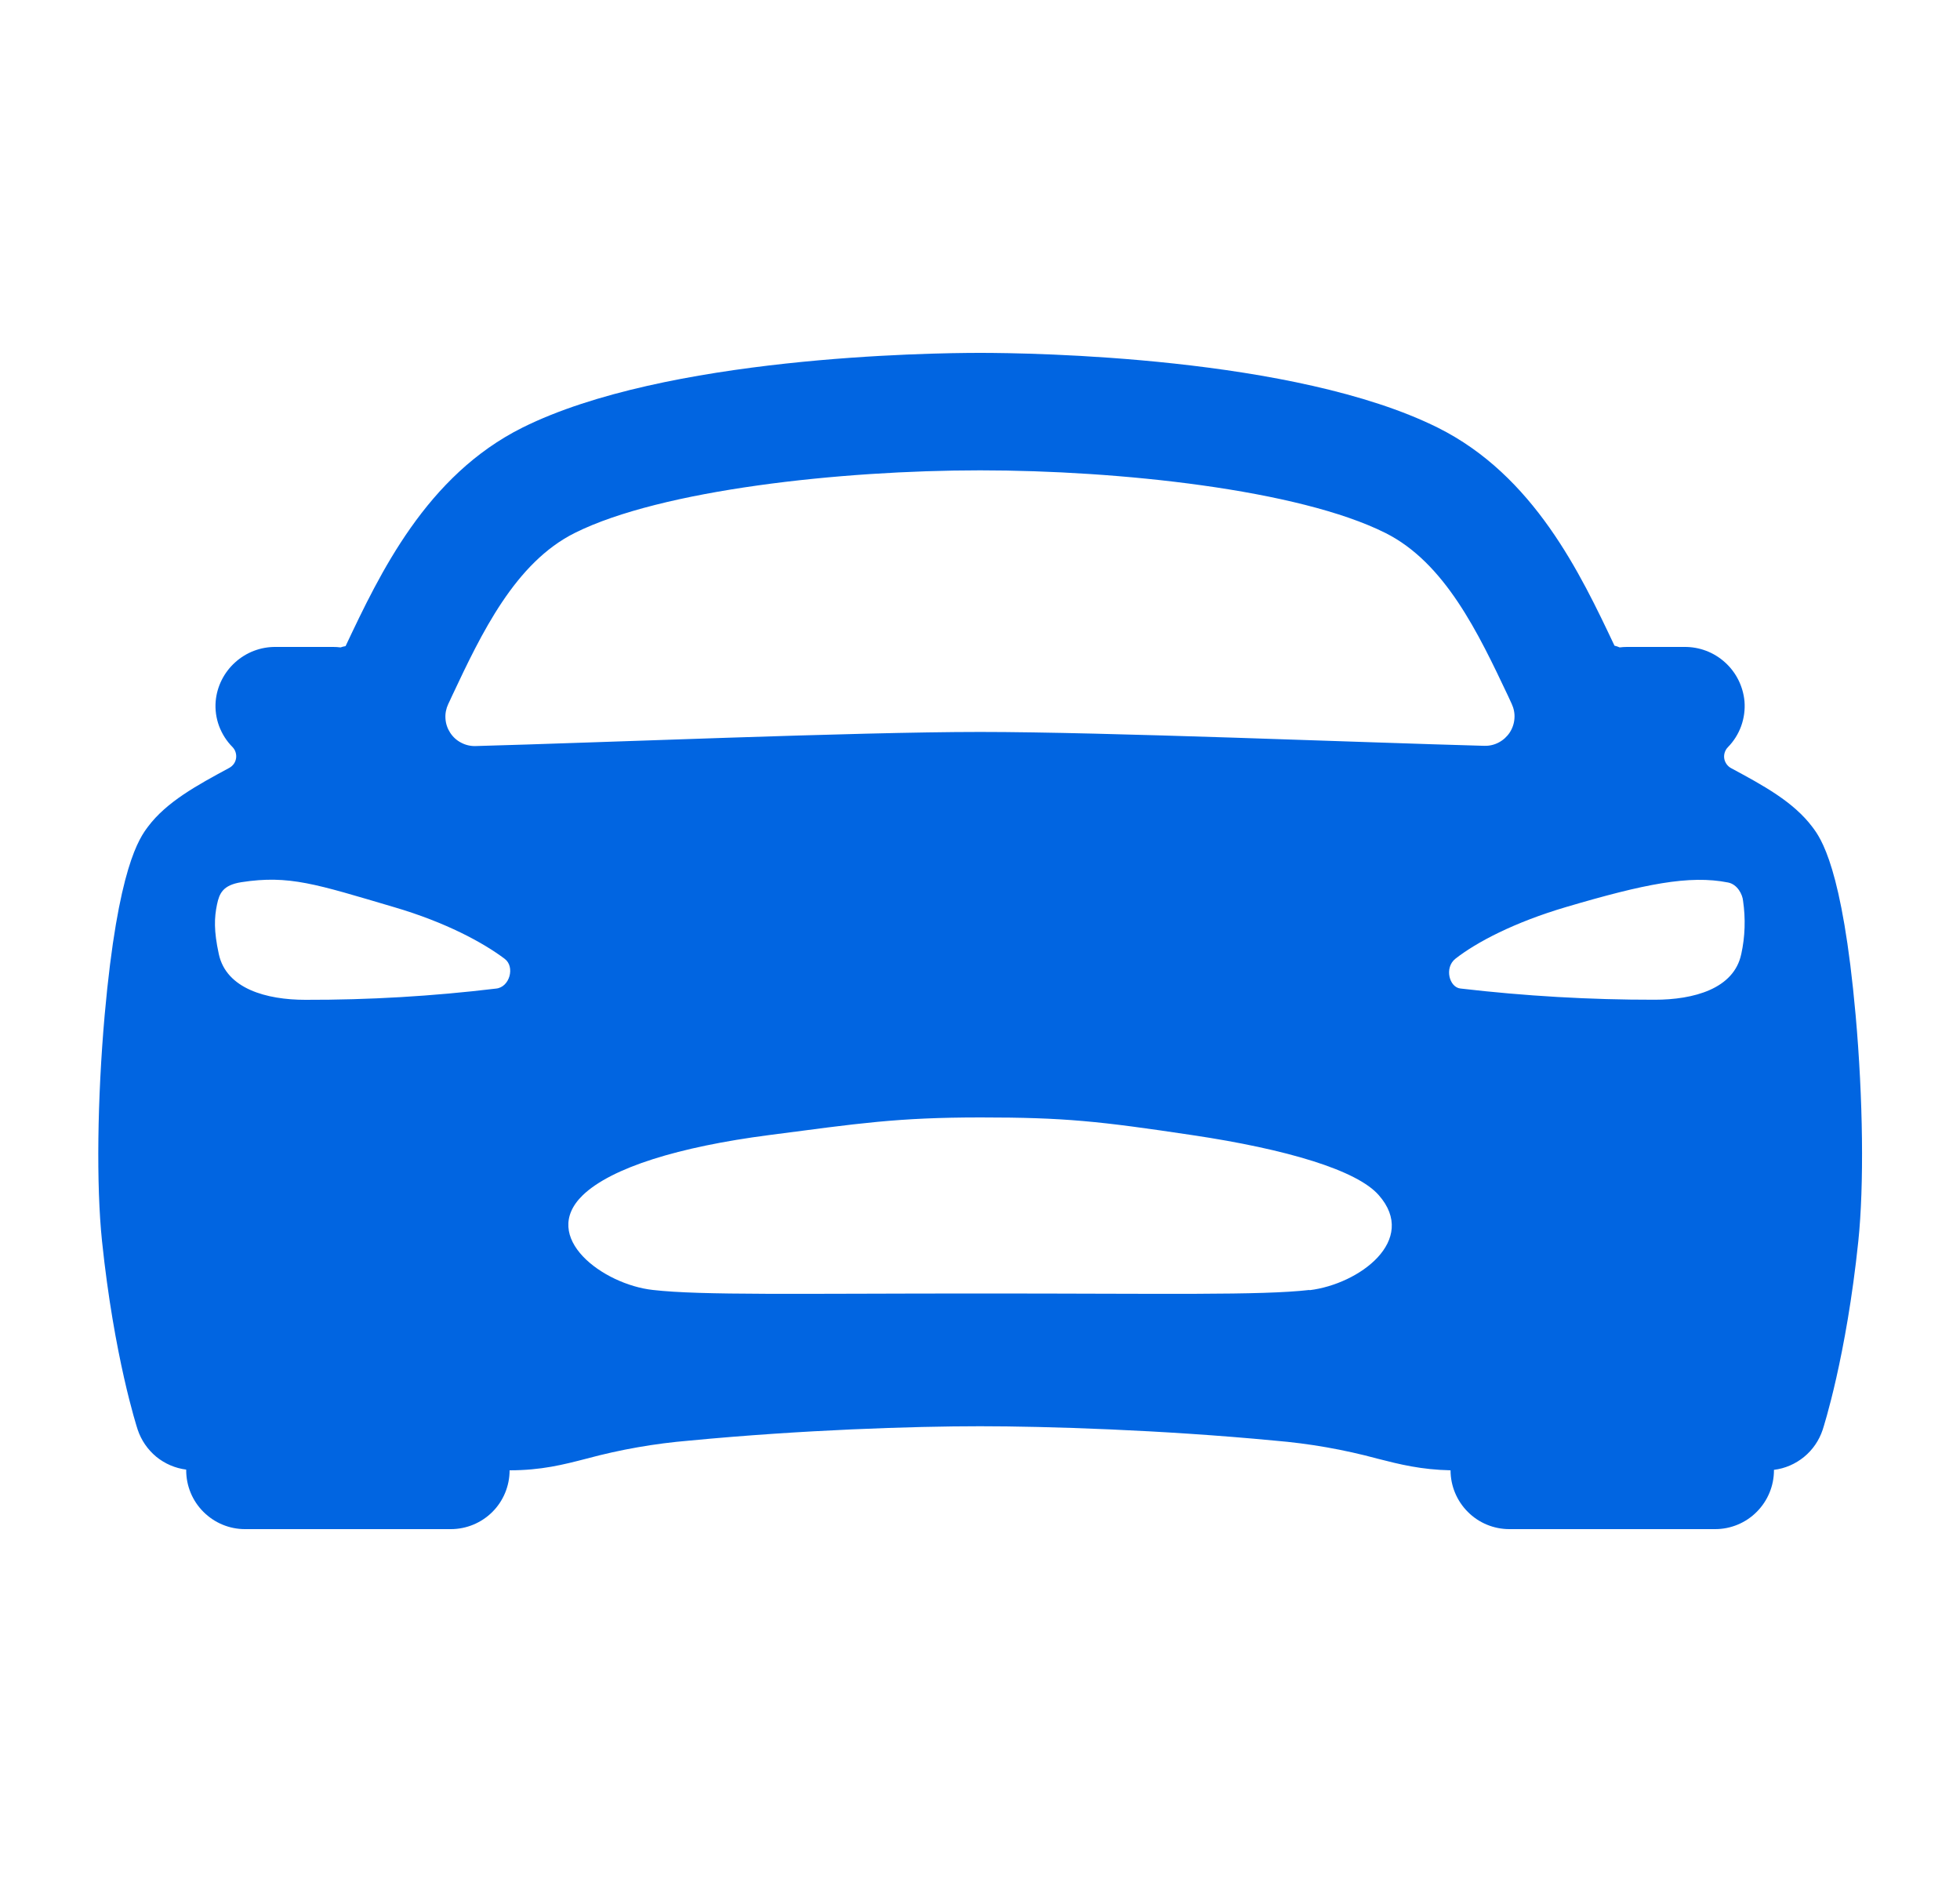 <svg width="25" height="24" viewBox="0 0 25 24" fill="none" xmlns="http://www.w3.org/2000/svg">
<path d="M23.669 12.948C23.5 11.054 23.222 10.685 23.117 10.546C22.876 10.225 22.49 10.016 22.081 9.796C22.058 9.784 22.038 9.766 22.023 9.745C22.008 9.724 21.997 9.699 21.993 9.673C21.989 9.648 21.991 9.621 21.999 9.596C22.007 9.571 22.02 9.549 22.038 9.53C22.114 9.453 22.172 9.361 22.209 9.259C22.245 9.158 22.26 9.05 22.251 8.942C22.233 8.752 22.145 8.575 22.003 8.447C21.861 8.318 21.676 8.248 21.484 8.25H20.753C20.722 8.25 20.69 8.252 20.659 8.256C20.638 8.247 20.616 8.239 20.593 8.234C20.16 7.319 19.567 6.065 18.338 5.453C16.515 4.547 13.157 4.5 12.501 4.5C11.844 4.5 8.486 4.547 6.666 5.452C5.437 6.064 4.844 7.317 4.411 8.233L4.407 8.24C4.385 8.243 4.364 8.249 4.344 8.256C4.312 8.252 4.281 8.25 4.25 8.25H3.517C3.326 8.248 3.141 8.318 2.999 8.447C2.857 8.575 2.768 8.752 2.751 8.942C2.742 9.05 2.757 9.157 2.794 9.258C2.832 9.359 2.89 9.451 2.966 9.527C2.984 9.546 2.998 9.569 3.005 9.593C3.013 9.618 3.015 9.645 3.011 9.671C3.007 9.696 2.997 9.721 2.982 9.742C2.966 9.763 2.946 9.781 2.923 9.793C2.514 10.014 2.126 10.224 1.887 10.543C1.782 10.684 1.504 11.051 1.335 12.945C1.241 14.011 1.227 15.114 1.301 15.825C1.455 17.302 1.744 18.194 1.756 18.231C1.801 18.366 1.883 18.485 1.992 18.576C2.102 18.666 2.234 18.723 2.375 18.741V18.75C2.375 18.949 2.454 19.14 2.595 19.28C2.736 19.421 2.926 19.5 3.125 19.5H5.75C5.949 19.5 6.14 19.421 6.281 19.28C6.421 19.14 6.5 18.949 6.5 18.75C6.904 18.75 7.185 18.678 7.482 18.601C7.912 18.485 8.351 18.408 8.795 18.371C10.225 18.234 11.647 18.188 12.501 18.188C13.337 18.188 14.822 18.234 16.254 18.371C16.7 18.408 17.141 18.485 17.572 18.602C17.857 18.675 18.128 18.742 18.502 18.75C18.502 18.948 18.581 19.139 18.722 19.28C18.862 19.421 19.053 19.5 19.252 19.5H21.877C22.076 19.5 22.267 19.421 22.407 19.28C22.548 19.139 22.627 18.948 22.627 18.75V18.744C22.768 18.727 22.901 18.669 23.011 18.579C23.121 18.489 23.203 18.369 23.248 18.234C23.26 18.197 23.549 17.305 23.703 15.828C23.777 15.117 23.764 14.016 23.669 12.948ZM5.766 8.874C6.141 8.077 6.57 7.175 7.334 6.795C8.437 6.246 10.724 5.998 12.501 5.998C14.277 5.998 16.564 6.244 17.668 6.795C18.431 7.175 18.858 8.078 19.235 8.874L19.282 8.976C19.309 9.034 19.322 9.098 19.317 9.161C19.313 9.225 19.292 9.287 19.257 9.341C19.222 9.394 19.174 9.438 19.117 9.468C19.061 9.498 18.997 9.513 18.933 9.511C17.376 9.469 14.094 9.334 12.501 9.334C10.907 9.334 7.626 9.472 6.066 9.514C6.002 9.516 5.938 9.501 5.882 9.471C5.825 9.442 5.777 9.398 5.742 9.344C5.707 9.29 5.686 9.229 5.682 9.165C5.677 9.101 5.69 9.037 5.717 8.979C5.733 8.944 5.751 8.909 5.766 8.874ZM6.325 12.607C5.519 12.704 4.708 12.752 3.895 12.75C3.399 12.75 2.886 12.609 2.791 12.167C2.726 11.869 2.733 11.702 2.768 11.534C2.798 11.391 2.844 11.287 3.079 11.25C3.688 11.156 4.029 11.274 5.026 11.568C5.688 11.762 6.165 12.022 6.437 12.227C6.573 12.328 6.501 12.592 6.325 12.607ZM16.703 16.45C16.086 16.521 14.852 16.495 12.515 16.495C10.178 16.495 8.944 16.521 8.327 16.45C7.691 16.38 6.879 15.778 7.434 15.241C7.802 14.888 8.663 14.624 9.809 14.475C10.955 14.326 11.44 14.25 12.51 14.25C13.58 14.25 14.016 14.297 15.211 14.476C16.406 14.654 17.31 14.922 17.587 15.242C18.092 15.816 17.339 16.376 16.703 16.453V16.45ZM22.21 12.166C22.117 12.611 21.601 12.749 21.106 12.749C20.278 12.75 19.451 12.702 18.629 12.606C18.486 12.592 18.419 12.341 18.564 12.226C18.832 12.016 19.314 11.762 19.975 11.567C20.972 11.273 21.548 11.156 22.042 11.254C22.162 11.278 22.226 11.407 22.233 11.488C22.266 11.714 22.259 11.944 22.21 12.167V12.166Z" fill="#0165E1"/>
</svg>
